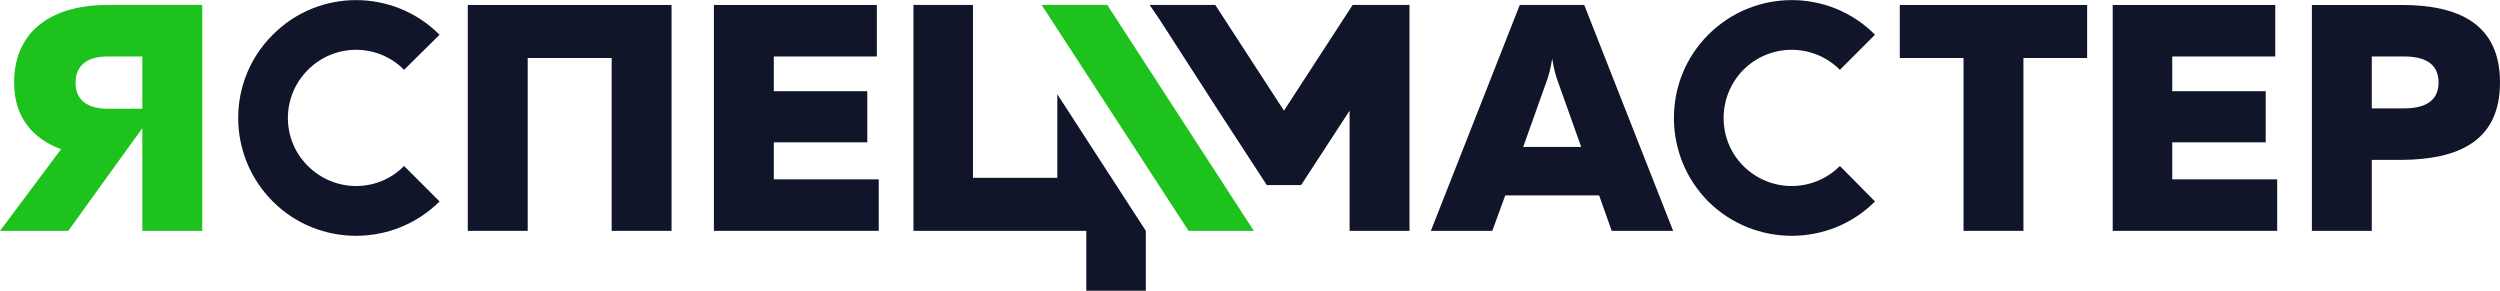 <?xml version="1.0" encoding="UTF-8"?>
<!DOCTYPE svg PUBLIC "-//W3C//DTD SVG 1.1//EN" "http://www.w3.org/Graphics/SVG/1.1/DTD/svg11.dtd">
<!-- Creator: CorelDRAW X7 -->
<svg xmlns="http://www.w3.org/2000/svg" xml:space="preserve" width="65.518mm" height="7.62mm" version="1.1" style="shape-rendering:geometricPrecision; text-rendering:geometricPrecision; image-rendering:optimizeQuality; fill-rule:evenodd; clip-rule:evenodd"
viewBox="0 0 6552 762"
 xmlns:xlink="http://www.w3.org/1999/xlink">
 <defs>
  <style type="text/css">
   <![CDATA[
    .fil3 {fill:#101529}
    .fil1 {fill:#1DC21D}
    .fil2 {fill:#101529;fill-rule:nonzero}
    .fil0 {fill:#1DC21D;fill-rule:nonzero}
   ]]>
  </style>
 </defs>
 <g id="Слой_x0020_1">
  <g id="_1958360131504">
   <path class="fil0" d="M179 605l139 -193 55 -76 0 76 0 193 157 0 0 -592 -250 0c-128,0 -243,56 -243,204 0,93 52,148 123,174l-160 214 179 0zm19 -388c0,-46 31,-69 84,-69l91 0 0 137 -91 0c-53,0 -84,-23 -84,-68z"/>
   <polygon class="fil1" points="2730,13 3115,605 3286,605 2902,13 "/>
   <g>
    <polygon class="fil2" points="3003,728 3003,605 2771,247 2771,466 2550,466 2550,13 2394,13 2394,605 2847,605 2847,762 3003,762 "/>
    <polygon class="fil2" points="1871,13 1871,605 2303,605 2303,470 2028,470 2028,373 2273,373 2273,239 2028,239 2028,148 2298,148 2298,13 "/>
    <polygon class="fil2" points="1383,605 1383,152 1603,152 1603,605 1760,605 1760,13 1226,13 1226,605 "/>
    <path class="fil3" d="M1059 435c-69,70 -182,70 -252,0 -70,-69 -70,-182 0,-252 70,-70 183,-70 252,0l93 -92c-121,-121 -317,-121 -437,0 -121,120 -121,316 0,437 120,120 316,120 437,0l-93 -93z"/>
   </g>
   <g>
    <path class="fil2" d="M6059 13l0 592 157 0 0 -186 78 0c146,-1 258,-47 258,-203 0,-156 -112,-203 -258,-203l-235 0zm332 203c0,53 -42,68 -90,68l-85 0 0 -136 85 0c48,0 90,15 90,68z"/>
    <polygon class="fil2" points="5537,13 5537,605 5968,605 5968,470 5693,470 5693,373 5938,373 5938,239 5693,239 5693,148 5963,148 5963,13 "/>
    <polygon class="fil2" points="4979,13 4979,152 5146,152 5146,605 5303,605 5303,152 5470,152 5470,13 "/>
    <path class="fil2" d="M3911 605l34 -93 246 0 33 93 161 0 -233 -592 -169 0 -233 592 161 0zm142 -391c5,-14 10,-29 15,-60 5,31 10,46 15,60l61 171 -152 0 61 -171z"/>
    <polygon class="fil2" points="3545,13 3365,290 3185,13 3037,13 3013,13 3037,48 3193,290 3320,485 3410,485 3537,290 3537,605 3694,605 3694,13 "/>
    <path class="fil3" d="M4822 435c-70,70 -183,70 -253,0 -69,-69 -69,-182 0,-252 70,-70 183,-70 253,0l92 -92c-120,-121 -316,-121 -437,0 -120,120 -120,316 0,437 121,120 317,120 437,0l-92 -93z"/>
   </g>
  </g>
 </g>
</svg>
